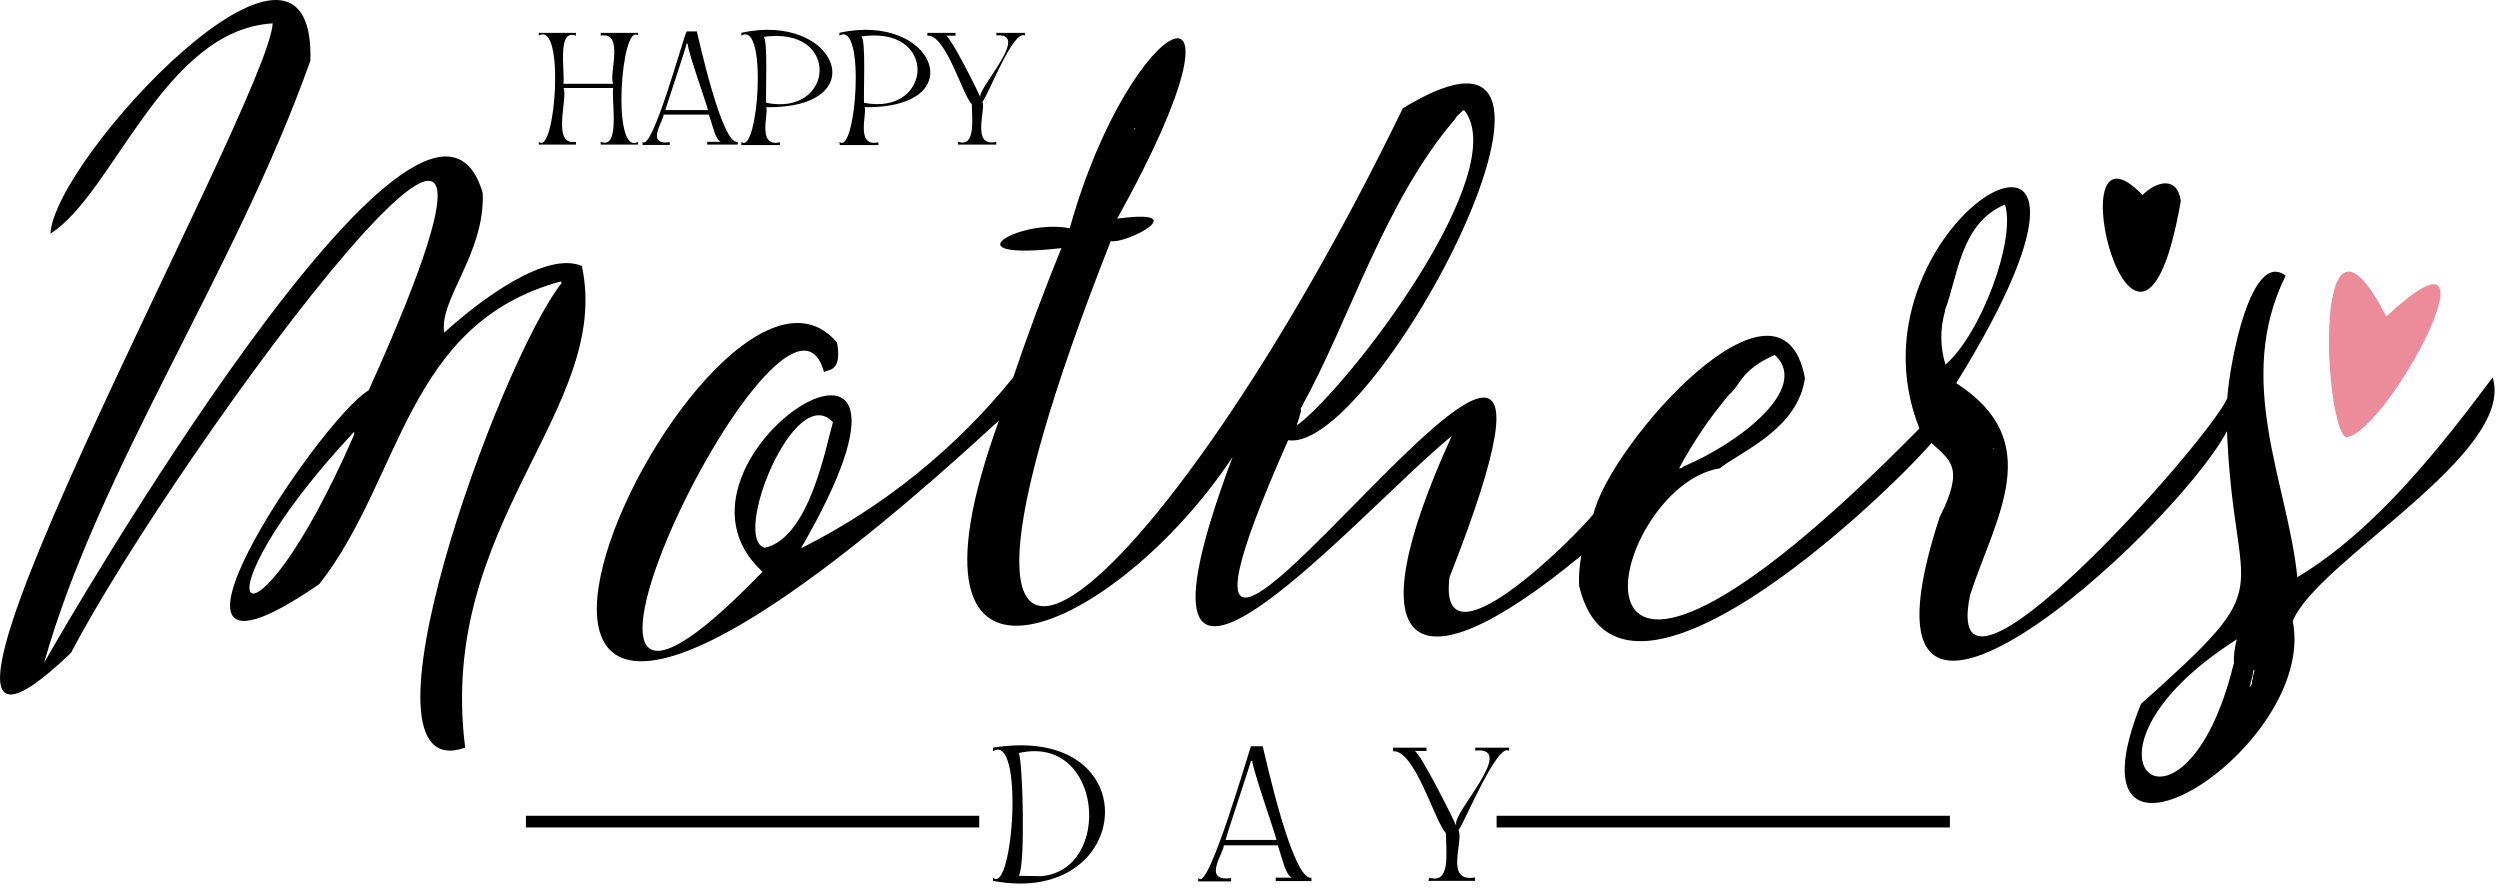 <svg width="214" height="76" viewBox="0 0 214 76" fill="none" xmlns="http://www.w3.org/2000/svg">
<path d="M49.81 22.77C46.81 21.47 41.25 25.54 38.03 28.47C37.55 25.65 41.53 21.72 41.32 16.52C36.53 0.09 5.47 53.68 3.77 56.75C8.5 40 20.12 23.34 26.57 5.19C27 -10.43 4.62 13.58 4.32 20C9.74 16.56 14 2.57 23.34 2C23.06 8.71 -14.29 75.41 6.08 55.88C15.08 38.67 51.55 -10.87 31.56 33.41C27.38 35.85 9.79 62.05 27.33 50C34.44 40.93 34.71 27.71 48 24.09C48.046 24.13 48.069 24.19 48.06 24.25C42.65 31.14 29.51 67.61 39.82 64C37.37 44.81 52.43 35.07 49.81 22.77V22.77ZM30.3 37.24C21.22 58.05 15.82 52.47 30.3 36.97C30.3 37 30.36 37.13 30.3 37.24Z" fill="black"/>
<path d="M213.371 32.309C209.261 37.789 203.511 45.309 196.651 49.409C195.851 41.409 191.201 32.589 195.651 23.599C192.711 21.359 190.881 30.879 190.651 34.099C189.061 37.739 165.891 63.849 168.651 50.899C170.831 44.229 175.221 37.779 167.451 32.799C186.001 2.869 157.111 18.599 164.301 36.679C131.101 70.449 137.361 41.679 147.211 40.089C148.991 38.659 153.911 36.739 154.501 32.359C152.461 21.499 137.831 37.999 136.401 43.999C134.861 45.939 123.001 57.789 124.081 49.409C142.351 2.999 91.181 80.619 110.271 37.679C117.881 38.879 139.451 -2.561 120.081 9.269C99.081 52.529 74.321 73.269 95.081 20.639C96.471 20.889 102.271 17.809 95.631 18.719C108.541 -4.511 96.821 0.719 91.571 19.539C87.301 18.689 81.001 22.359 90.861 21.239C89.361 24.889 87.991 28.589 86.731 32.309C81.786 38.425 75.591 43.413 68.561 46.939C83.331 21.469 54.751 39.309 65.271 48.939C40.881 74.249 67.141 19.559 70.531 31.839C71.001 31.609 72.081 31.779 71.651 29.319C60.071 15.699 25.211 91.539 85.511 35.999C75.511 63.559 95.661 53.999 105.511 39.119C94.151 69.449 116.361 43.759 124.271 37.319C115.961 55.469 120.521 59.809 135.361 47.549C135.2 48.402 135.136 49.271 135.171 50.139C138.511 64.299 161.171 42.729 165.341 37.919C166.881 39.399 168.231 39.919 166.031 44.269C157.031 71.829 185.911 45.659 190.631 36.919C191.241 52.019 195.491 49.349 183.261 60.259C176.211 77.989 198.411 64.099 196.261 53.159C198.361 47.999 215.391 38.809 213.371 32.309V32.309ZM170.671 38.389L170.611 38.449L170.561 38.389H170.671ZM111.471 34.779C111.471 34.719 111.531 34.669 111.531 34.609C115.531 27.369 118.531 17.229 124.531 10.219C124.781 9.849 124.531 10.119 125.241 9.449C125.276 9.46 125.315 9.46 125.351 9.449C129.451 14.669 115.811 32.669 111.161 36.309C111.101 36.309 111.051 36.359 110.991 36.419C111.145 36.004 111.272 35.58 111.371 35.149C111.311 34.999 111.361 34.889 111.471 34.779V34.779ZM97.171 10.999V11.109L97.061 10.999C97.096 10.988 97.135 10.988 97.171 10.999ZM65.491 46.889C62.561 46.229 68.001 32.579 71.301 36.139C70.681 38.249 69.301 45.999 65.491 46.889ZM148.001 33.789C149.001 32.979 148.951 31.709 151.891 30.389C151.92 30.42 151.959 30.441 152.001 30.449C154.881 33.309 148.871 37.919 144.111 39.929C144.014 40.036 143.875 40.094 143.731 40.089C144.931 37.846 146.362 35.735 148.001 33.789V33.789ZM166.471 26.609C167.591 23.729 167.791 19.099 171.631 17.509C172.571 20.589 169.521 28.659 166.531 31.209C166.07 29.712 166.06 28.112 166.501 26.609H166.471ZM191.191 56.859C186.971 74.169 175.701 64.759 191.471 54.729C191.277 55.422 191.193 56.14 191.221 56.859H191.191ZM192.841 57.859V58.129L192.781 58.239C192.711 58.389 192.931 58.369 192.561 58.849C192.671 58.349 192.841 57.849 192.891 57.369H193.001C192.921 57.519 192.921 57.689 192.871 57.849L192.841 57.859Z" fill="black"/>
<path d="M46.12 12.14C47.54 13.38 48.39 1.721 46.12 3.051V2.811H49.3V3.051C47.67 2.441 48.36 5.971 48.23 7.171H52.49C52.08 6.431 53.49 2.681 51.42 3.051V2.811H54.62V3.051C53.18 1.791 52.31 13.47 54.62 12.14V12.38H51.42V12.14C53.13 12.831 52.32 8.621 52.49 7.531H48.23C48.66 8.321 47.15 12.53 49.3 12.14V12.38H46.12V12.14Z" fill="black"/>
<path d="M55 12.139C55.84 13.03 58.5 3.139 58.78 2.689H59.65C59.85 3.499 61.82 12.47 63.15 12.139V12.38H60.54V12.139H61.68C61.19 11.8 61.1 11.03 60.68 9.809H56.8C56.86 10.259 55.18 12.47 57.33 12.169V12.409H55V12.139ZM60.6 9.419C60.48 8.849 58.93 4.589 58.86 3.739H58.77C58.77 3.929 57.2 8.609 56.95 9.419H60.6Z" fill="black"/>
<path d="M63.46 12.139C64.89 13.379 65.74 1.719 63.46 3.049V2.809C71.63 0.999 74.94 9.299 65.58 9.179C65.85 9.549 64.74 12.639 66.76 12.179V12.419H63.46V12.139ZM65.35 3.139C65.75 3.299 65.53 7.979 65.58 8.799C71.47 9.999 72 2.139 65.29 3.169L65.35 3.139Z" fill="black"/>
<path d="M71.851 12.139C73.271 13.379 74.121 1.719 71.851 3.049V2.809C80.001 0.999 83.321 9.299 74.001 9.179C74.281 9.549 73.161 12.639 75.191 12.179V12.419H71.891L71.851 12.139ZM73.731 3.139C74.131 3.299 73.911 7.979 73.961 8.799C79.861 9.959 80.371 2.099 73.671 3.129L73.731 3.139Z" fill="black"/>
<path d="M82.001 12.14C83.501 12.601 83.211 10.421 83.191 8.931C82.401 8.171 80.971 2.931 79.381 3.051V2.811H81.791V3.051H81.001C81.451 3.341 83.541 7.441 83.931 8.351C83.541 7.671 88.321 2.781 85.291 3.031V2.811H87.731V3.051C86.731 2.481 84.641 8.051 84.091 8.731C84.431 9.231 83.091 12.661 85.281 12.14V12.38H82.001V12.14Z" fill="black"/>
<path d="M85 75.13C86.71 76.64 87.69 62.7 85 64.3V64C98.42 61.85 97.13 77.72 85 75.4V75.13ZM89.11 75C95.3 74.5 94.41 62.8 87.21 64.46C87.55 65.2 87.79 74.07 87.21 74.97L89.11 75Z" fill="black"/>
<path d="M102.591 75.13C103.381 76.68 107.081 63.65 107.091 63.88H108.091C108.331 64.88 110.661 75.46 112.261 75.13V75.42H109.201V75.13H110.571C109.981 74.72 109.871 73.81 109.381 72.36H104.751C104.831 72.89 102.821 75.52 105.381 75.16V75.45H102.561L102.591 75.13ZM109.271 71.9C109.031 70.96 107.271 66 107.191 65.13H107.081C107.081 65.26 105.081 71.21 104.911 71.9H109.271Z" fill="black"/>
<path d="M122.36 75.13C124.15 75.68 123.8 73.13 123.77 71.31C122.83 70.38 121.11 64.15 119.24 64.31V64H122.11V64.28H121.11C121.61 64.54 124.28 69.81 124.6 70.59H124.66C124.25 69.66 129.93 63.87 126.28 64.25V64H129.18V64.28C128.18 63.48 125.31 70.55 124.85 71.05C125.31 72.05 123.62 75.56 126.26 75.11V75.4H122.26L122.36 75.13Z" fill="black"/>
<path d="M45.02 69.83H83.82V70.83H45.02V69.83Z" fill="black"/>
<path d="M128.11 69.83H166.91V70.83H128.11V69.83Z" fill="black"/>
<path d="M200.831 37.441C204.441 37.011 214.901 17.211 204.261 27.091C197.861 14.581 198.911 36.561 200.831 37.441Z" fill="#EC8B9A"/>
<path d="M186.681 17.18C186.331 14.97 184.511 15.59 183.401 16.69C175.691 8.72 183.001 38.39 186.681 17.18Z" fill="black"/>
</svg>
